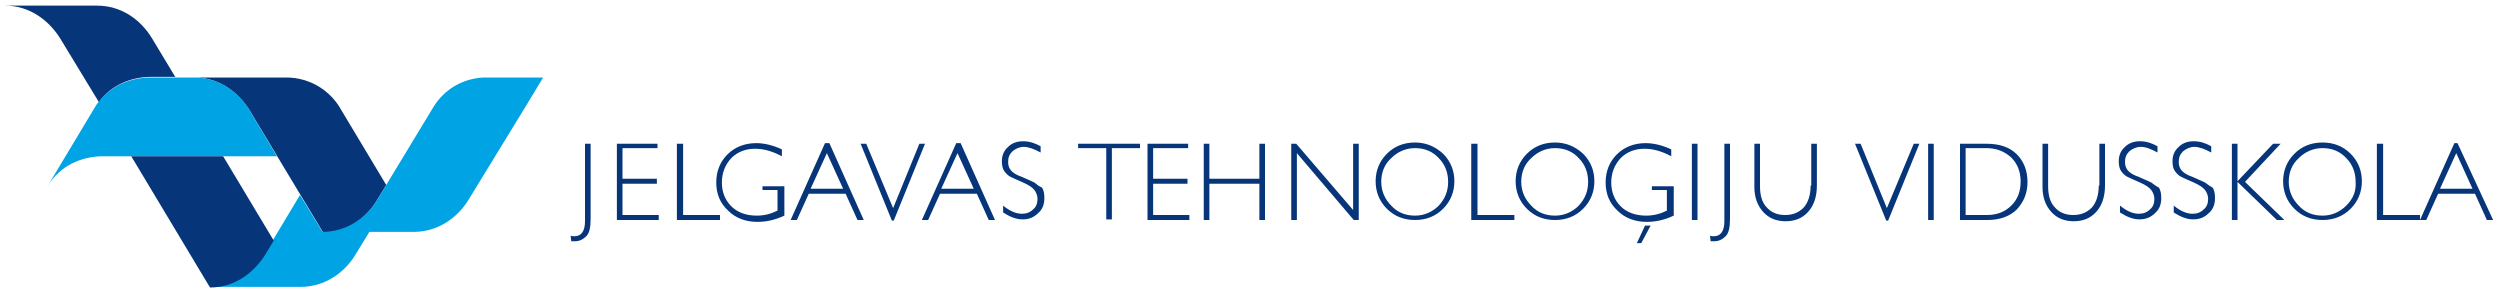 <?xml version="1.0" encoding="utf-8"?>
<!-- Generator: Adobe Illustrator 21.0.0, SVG Export Plug-In . SVG Version: 6.00 Build 0)  -->
<svg version="1.1" id="Layer_1" xmlns="http://www.w3.org/2000/svg" xmlns:xlink="http://www.w3.org/1999/xlink" x="0px" y="0px"
	 viewBox="0 0 400 47.9" style="enable-background:new 0 0 400 47.9;" xml:space="preserve">
<style type="text/css">
	.st0{fill:#06357A;}
	.st1{fill:#00A3E3;}
</style>
<g>
	<g>
		<path class="st0" d="M60.4,31.9l1.4-2.3l0,0l-7.2-12c-1.7-3.1-5-5.2-8.8-5.2H31.1c3.8,0,6.9,2.2,8.8,5.2l11.8,19.6
			C55.5,37.2,58.6,35,60.4,31.9z"/>
		<path class="st1" d="M39.9,17.6c-1.8-3-5-5.2-8.8-5.2h-7c-3.5,0-7.1,1.6-9,4.9L7.6,29.8c2-3.3,5.4-4.8,9-4.8h27.7L39.9,17.6z"/>
		<path class="st1" d="M77.5,12.4c-3.3,0.1-6.4,1.8-8.2,4.8l-8.9,14.7c-1.8,3-5,5.2-8.8,5.2l-3.6-5.9l-5.7,9.5c-1.8,3-5,5.2-8.8,5.2
			h14.6c3.8,0,7-2.2,8.8-5.2l2.2-3.6h7.1c3.8,0,7-2.2,8.8-5.2L84,17.2l2.9-4.8H77.5z"/>
		<path class="st0" d="M28.1,12.4l-3.8-6.3c-1.9-3.1-5-5.2-8.8-5.2H0.8c3.8,0,6.9,2.2,8.8,5.2l6.2,10.2c2-2.7,5.2-4,8.4-4H28.1z
			 M21,25L33.6,46c3.8,0,6.9-2.2,8.8-5.2l1.4-2.3L35.7,25H21z"/>
	</g>
	<path class="st0" d="M93.6,35.4c0,1.6-0.6,2.4-1.7,2.4c-0.2,0-0.4,0-0.6-0.1l0.1,0.9c0.2,0,0.4,0,0.6,0c0.7,0,1.3-0.3,1.8-0.8
		c0.5-0.5,0.7-1.4,0.7-2.8V23h-0.9V35.4z M99.6,29.4h5.5v-0.8h-5.5v-4.9h5.6V23h-6.5v12.2h6.7v-0.8h-5.8V29.4z M109.2,23h-0.9v12.2
		h6.9v-0.8h-5.9V23z M121.9,30.4h2.5v3.3c-1,0.5-2.1,0.8-3.3,0.8c-1.7,0-3.1-0.5-4.1-1.5c-1-1-1.5-2.3-1.5-3.8
		c0-1.5,0.5-2.8,1.5-3.9c1-1,2.3-1.5,3.8-1.5c1.4,0,2.8,0.4,4.3,1.2v-1.1c-1.5-0.7-2.9-1-4.1-1c-1.8,0-3.4,0.6-4.6,1.8
		c-1.2,1.2-1.8,2.7-1.8,4.5c0,1.8,0.6,3.3,1.9,4.5c1.2,1.2,2.8,1.8,4.7,1.8c1.4,0,2.8-0.3,4.3-1v-4.7h-3.5V30.4z M132,22.9
		l-5.5,12.3h1l1.9-4.2h5.9l1.9,4.2h1l-5.5-12.3H132z M129.7,30.2l2.6-5.7l2.6,5.7H129.7z M147.1,23l-4.2,10.3L138.6,23h-0.9l5,12.3
		h0.3l5-12.3H147.1z M153,22.9l-5.5,12.3h1l1.9-4.2h5.9l1.9,4.2h1l-5.5-12.3H153z M150.6,30.2l2.6-5.7l2.6,5.7H150.6z M165.5,29.2
		c-0.4-0.2-1.1-0.5-2-0.9c-0.9-0.3-1.5-0.7-1.8-1.1c-0.3-0.4-0.4-0.8-0.4-1.3c0-0.7,0.2-1.2,0.7-1.7c0.5-0.4,1.1-0.7,1.8-0.7
		c0.7,0,1.6,0.3,2.7,0.9v-1c-0.9-0.5-1.8-0.8-2.8-0.8c-1,0-1.8,0.3-2.4,0.9c-0.7,0.6-1,1.4-1,2.3c0,0.6,0.1,1.2,0.4,1.6
		c0.3,0.4,0.6,0.7,1,0.9c0.4,0.2,1.1,0.5,2,0.9c0.9,0.4,1.5,0.8,1.8,1.2c0.3,0.4,0.5,0.9,0.5,1.4c0,0.7-0.2,1.3-0.7,1.7
		c-0.5,0.5-1.1,0.7-1.8,0.7c-0.9,0-1.9-0.4-3-1.3v1.1c1.1,0.7,2.1,1.1,3.1,1.1c1,0,1.8-0.3,2.5-1c0.7-0.6,1-1.4,1-2.4
		c0-0.7-0.1-1.3-0.4-1.7C166.2,29.8,165.9,29.5,165.5,29.2z M172.5,23.7h4.5v11.4h0.9V23.7h4.5V23h-9.9V23.7z M184.5,29.4h5.5v-0.8
		h-5.5v-4.9h5.6V23h-6.5v12.2h6.7v-0.8h-5.8V29.4z M201.5,28.6h-8V23h-0.9v12.2h0.9v-5.8h8v5.8h0.9V23h-0.9V28.6z M216.5,33.6
		L207.4,23h-0.8v12.2h0.9V24.5l9.1,10.7h0.8V23h-0.9V33.6z M226.4,22.8c-1.8,0-3.3,0.6-4.5,1.8c-1.2,1.2-1.8,2.7-1.8,4.4
		c0,1.7,0.6,3.2,1.8,4.4c1.2,1.2,2.7,1.8,4.5,1.8c1.8,0,3.3-0.6,4.5-1.8c1.2-1.2,1.8-2.7,1.8-4.4c0-1.7-0.6-3.2-1.8-4.4
		C229.6,23.4,228.1,22.8,226.4,22.8z M230.2,32.9c-1,1-2.3,1.6-3.8,1.6c-1.5,0-2.8-0.5-3.8-1.6c-1-1-1.6-2.3-1.6-3.8
		c0-1.5,0.5-2.8,1.6-3.8c1-1,2.3-1.6,3.8-1.6c1.5,0,2.8,0.5,3.8,1.6c1,1,1.5,2.3,1.5,3.8C231.7,30.6,231.2,31.8,230.2,32.9z
		 M236.3,23h-0.9v12.2h6.9v-0.8h-5.9V23z M248.8,22.8c-1.8,0-3.3,0.6-4.5,1.8c-1.2,1.2-1.8,2.7-1.8,4.4c0,1.7,0.6,3.2,1.8,4.4
		c1.2,1.2,2.7,1.8,4.5,1.8c1.8,0,3.3-0.6,4.5-1.8c1.2-1.2,1.8-2.7,1.8-4.4c0-1.7-0.6-3.2-1.8-4.4C252,23.4,250.5,22.8,248.8,22.8z
		 M252.6,32.9c-1,1-2.3,1.6-3.8,1.6c-1.5,0-2.8-0.5-3.8-1.6c-1-1-1.6-2.3-1.6-3.8c0-1.5,0.5-2.8,1.6-3.8c1-1,2.3-1.6,3.8-1.6
		c1.5,0,2.8,0.5,3.8,1.6c1,1,1.5,2.3,1.5,3.8C254.1,30.6,253.6,31.8,252.6,32.9z M264.2,30.4h2.5v3.3c-1,0.5-2.1,0.8-3.3,0.8
		c-1.7,0-3.1-0.5-4.1-1.5c-1-1-1.5-2.3-1.5-3.8c0-1.5,0.5-2.8,1.5-3.9c1-1,2.3-1.5,3.8-1.5c1.4,0,2.8,0.4,4.3,1.2v-1.1
		c-1.5-0.7-2.9-1-4.1-1c-1.8,0-3.4,0.6-4.6,1.8c-1.2,1.2-1.8,2.7-1.8,4.5c0,1.8,0.6,3.3,1.9,4.5c1.2,1.2,2.8,1.8,4.7,1.8
		c1.4,0,2.8-0.3,4.3-1v-4.7h-3.5V30.4z M270.7,35.2h0.9V23h-0.9V35.2z M275.9,35.4c0,1.6-0.6,2.4-1.7,2.4c-0.2,0-0.4,0-0.6-0.1
		l0.1,0.9c0.2,0,0.4,0,0.6,0c0.7,0,1.3-0.3,1.8-0.8c0.5-0.5,0.7-1.4,0.7-2.8V23h-0.9V35.4z M289.7,29.7c0,1.5-0.4,2.7-1.1,3.5
		c-0.8,0.8-1.7,1.2-3,1.2c-1.2,0-2.2-0.4-2.9-1.2c-0.8-0.8-1.1-2-1.1-3.4V23h-0.9v6.9c0,1.7,0.5,3,1.4,4c0.9,1,2.1,1.5,3.6,1.5
		c1.5,0,2.7-0.5,3.6-1.5c0.9-1,1.4-2.4,1.4-4.2V23h-0.9V29.7z M301.9,33.3L297.7,23h-0.9l5,12.3h0.3l5-12.3h-0.9L301.9,33.3z
		 M308.5,35.2h0.9V23h-0.9V35.2z M317.8,23h-4.2v12.2h4.4c2,0,3.6-0.6,4.7-1.7c1.1-1.2,1.7-2.6,1.7-4.4c0-1.8-0.6-3.3-1.7-4.4
		C321.5,23.5,319.9,23,317.8,23z M321.8,32.9c-1,1-2.3,1.5-3.9,1.5h-3.4V23.7h3.3c1.6,0,2.9,0.5,4,1.5c1,1,1.5,2.3,1.5,3.8
		C323.3,30.7,322.8,31.9,321.8,32.9z M335.8,29.7c0,1.5-0.4,2.7-1.1,3.5c-0.8,0.8-1.7,1.2-3,1.2c-1.2,0-2.2-0.4-2.9-1.2
		c-0.8-0.8-1.1-2-1.1-3.4V23h-0.9v6.9c0,1.7,0.5,3,1.4,4c0.9,1,2.1,1.5,3.6,1.5c1.5,0,2.7-0.5,3.6-1.5c0.9-1,1.4-2.4,1.4-4.2V23
		h-0.9V29.7z M344.2,29.2c-0.4-0.2-1.1-0.5-2-0.9c-0.9-0.3-1.5-0.7-1.8-1.1c-0.3-0.4-0.4-0.8-0.4-1.3c0-0.7,0.2-1.2,0.7-1.7
		c0.5-0.4,1.1-0.7,1.8-0.7c0.8,0,1.6,0.3,2.7,0.9v-1c-0.9-0.5-1.8-0.8-2.8-0.8c-1,0-1.8,0.3-2.4,0.9c-0.7,0.6-1,1.4-1,2.3
		c0,0.6,0.1,1.2,0.4,1.6c0.3,0.4,0.6,0.7,1,0.9c0.4,0.2,1.1,0.5,2,0.9c0.9,0.4,1.5,0.8,1.8,1.2c0.3,0.4,0.5,0.9,0.5,1.4
		c0,0.7-0.2,1.3-0.7,1.7c-0.5,0.5-1.1,0.7-1.8,0.7c-0.9,0-1.9-0.4-3-1.3v1.1c1.1,0.7,2.1,1.1,3.1,1.1c1,0,1.8-0.3,2.5-1
		c0.7-0.6,1-1.4,1-2.4c0-0.7-0.1-1.3-0.4-1.7C345,29.8,344.6,29.5,344.2,29.2z M352.8,29.2c-0.4-0.2-1.1-0.5-2-0.9
		c-0.9-0.3-1.5-0.7-1.8-1.1c-0.3-0.4-0.4-0.8-0.4-1.3c0-0.7,0.2-1.2,0.7-1.7c0.5-0.4,1.1-0.7,1.8-0.7c0.7,0,1.6,0.3,2.7,0.9v-1
		c-0.9-0.5-1.8-0.8-2.8-0.8c-1,0-1.8,0.3-2.4,0.9c-0.7,0.6-1,1.4-1,2.3c0,0.6,0.1,1.2,0.4,1.6c0.3,0.4,0.6,0.7,1,0.9
		c0.4,0.2,1.1,0.5,2,0.9c0.9,0.4,1.5,0.8,1.8,1.2c0.3,0.4,0.5,0.9,0.5,1.4c0,0.7-0.2,1.3-0.7,1.7c-0.5,0.5-1.1,0.7-1.8,0.7
		c-0.9,0-1.9-0.4-3-1.3v1.1c1.1,0.7,2.1,1.1,3.1,1.1c1,0,1.8-0.3,2.5-1c0.7-0.6,1-1.4,1-2.4c0-0.7-0.1-1.3-0.4-1.7
		C353.6,29.8,353.2,29.5,352.8,29.2z M364.9,23h-1.2L358,29V23h-0.9v12.2h0.9v-6.1l6.3,6.1h1.2l-6.3-6.1L364.9,23z M371.6,22.8
		c-1.8,0-3.3,0.6-4.5,1.8c-1.2,1.2-1.8,2.7-1.8,4.4c0,1.7,0.6,3.2,1.8,4.4c1.2,1.2,2.7,1.8,4.5,1.8c1.8,0,3.3-0.6,4.5-1.8
		c1.2-1.2,1.8-2.7,1.8-4.4c0-1.7-0.6-3.2-1.8-4.4C374.9,23.4,373.4,22.8,371.6,22.8z M375.4,32.9c-1,1-2.3,1.6-3.8,1.6
		c-1.5,0-2.8-0.5-3.8-1.6c-1-1-1.6-2.3-1.6-3.8c0-1.5,0.5-2.8,1.6-3.8c1-1,2.3-1.6,3.8-1.6c1.5,0,2.8,0.5,3.8,1.6
		c1,1,1.5,2.3,1.5,3.8C377,30.6,376.5,31.8,375.4,32.9z M381.2,23h-0.9v12.2h6.9v-0.8h-5.9V23z M393.2,22.9h-0.5l-5.5,12.3h1
		l1.9-4.2h5.9l1.9,4.2h1L393.2,22.9z M390.4,30.2l2.6-5.7l2.6,5.7H390.4z M261.9,38.9h0.7l1.5-2.8h-0.9L261.9,38.9z"/>
</g>
</svg>
